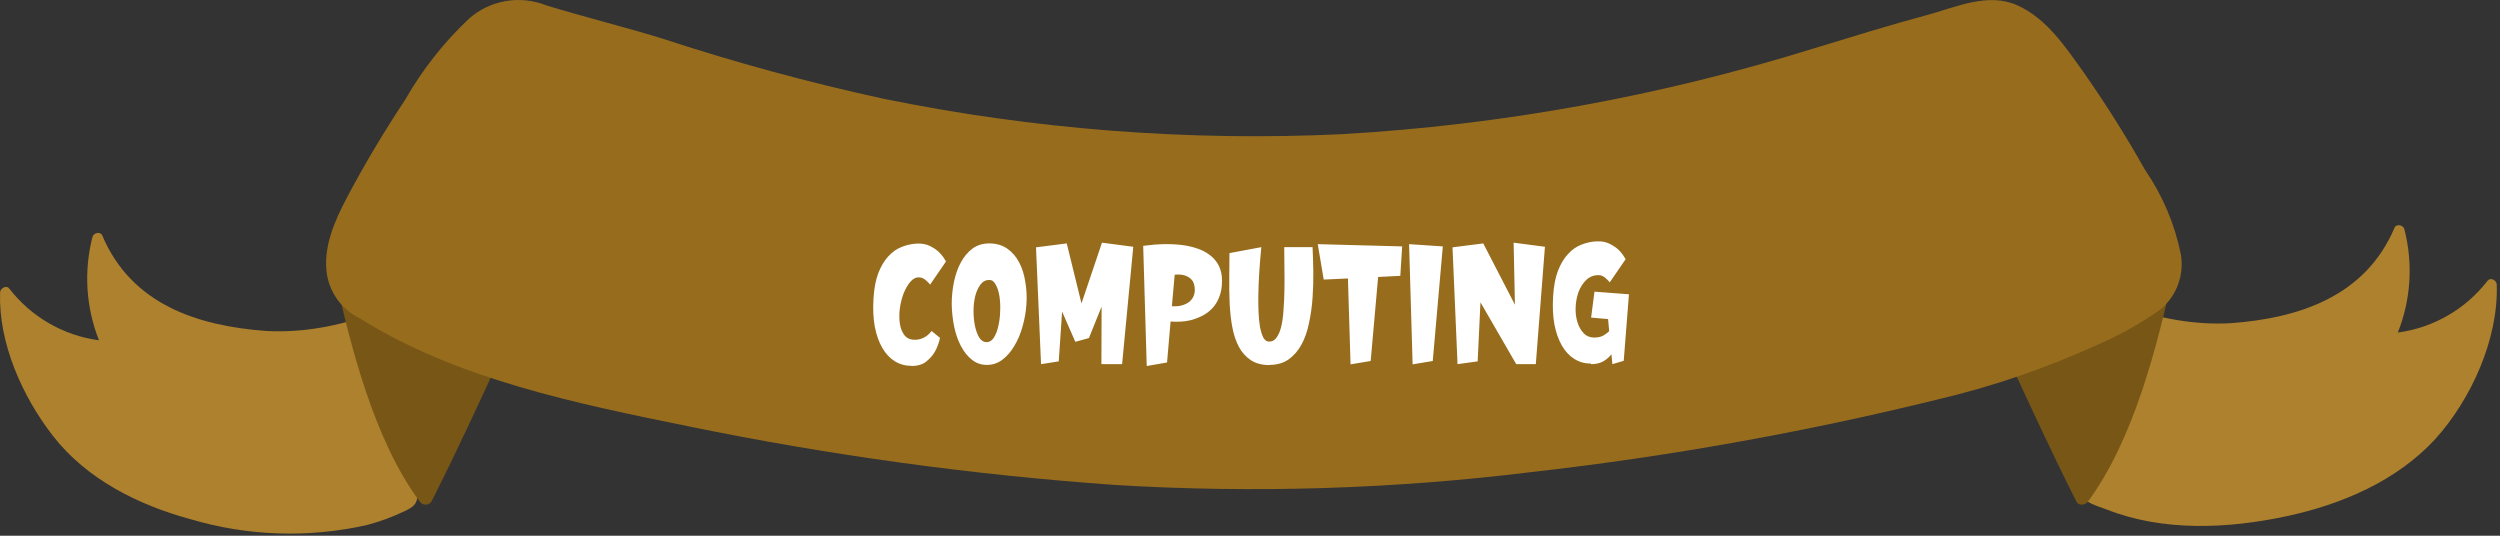 <svg width="322" height="69" viewBox="0 0 322 69" fill="none" xmlns="http://www.w3.org/2000/svg">
<rect x="0" y="0" width="322" height="69" fill="#333333" stroke="none"/>
<path d="M321.579 36.658C321.579 36.11 320.794 35.664 320.402 36.161C317.57 39.825 313.416 42.221 308.84 42.83C310.531 38.594 310.823 33.925 309.676 29.509C309.539 28.978 308.653 28.772 308.414 29.338C304.662 38.167 296.17 40.979 287.285 41.63C277.753 42.127 268.987 38.047 261.058 33.144C260.58 32.852 259.83 33.349 260.035 33.932C261.999 39.605 263.661 45.38 265.014 51.231C265.781 54.266 266.532 57.317 267.231 60.369C267.363 61.476 267.603 62.567 267.947 63.627C268.493 64.775 270.164 65.17 271.358 65.632C278.656 68.496 286.978 68.101 294.499 66.49C301.559 64.981 308.687 61.964 313.666 56.546C318.271 51.454 321.818 43.67 321.579 36.658Z" fill="#AD812D"/>
<path d="M60.532 34.144C52.603 39.047 43.837 43.127 34.305 42.63C25.42 41.979 16.928 39.201 13.176 30.338C12.937 29.772 12.051 29.978 11.914 30.509C10.775 34.926 11.068 39.593 12.75 43.83C8.174 43.221 4.021 40.825 1.188 37.161C0.796 36.664 0.028 37.161 0.011 37.658C-0.21 44.173 2.876 51.082 6.832 56.157C11.147 61.712 17.78 65.021 24.414 66.838C31.857 69.062 39.742 69.327 47.316 67.61C49.014 67.158 50.664 66.543 52.245 65.775C53.711 65.055 53.626 64.729 53.95 63.221C54.581 60.358 55.263 57.529 55.962 54.648C57.459 47.967 59.321 41.374 61.538 34.898C61.76 34.384 61.027 33.852 60.532 34.144Z" fill="#AD812D"/>
<path d="M277.172 26.203C274.676 21.92 272.16 17.618 269.431 13.413C269.351 13.275 269.229 13.165 269.083 13.101C268.961 13.035 268.825 13 268.686 13C268.548 13 268.411 13.035 268.29 13.101C261.942 16.781 255.092 19.623 248.415 22.835C248.324 22.876 248.242 22.936 248.176 23.011C248.11 23.086 248.06 23.174 248.031 23.27C248.001 23.366 247.993 23.468 248.006 23.567C248.019 23.667 248.053 23.762 248.106 23.848C254.937 37.3 260.626 51.103 267.458 64.634C267.728 65.179 268.599 65.062 268.909 64.634C274.869 56.535 277.811 44.64 279.939 35.217C280.365 33.543 278.449 28.306 277.172 26.203Z" fill="#785616"/>
<path d="M74.618 22.843C67.941 19.706 61.071 16.862 54.742 13.101C54.621 13.035 54.484 13 54.346 13C54.207 13 54.071 13.035 53.949 13.101C53.797 13.165 53.669 13.273 53.581 13.413C50.872 17.622 48.356 21.927 45.84 26.214C44.66 28.162 42.647 33.345 43.053 35.196C45.182 44.626 48.143 56.628 54.084 64.636C54.171 64.749 54.283 64.841 54.41 64.904C54.538 64.967 54.678 65 54.82 65C54.962 65 55.102 64.967 55.23 64.904C55.357 64.841 55.468 64.749 55.555 64.636C62.367 51.173 68.076 37.359 74.908 23.817C74.955 23.735 74.985 23.643 74.996 23.549C75.006 23.454 74.998 23.359 74.971 23.268C74.944 23.177 74.898 23.092 74.838 23.019C74.777 22.946 74.702 22.886 74.618 22.843Z" fill="#785616"/>
<path d="M280.896 32.779C280.112 28.872 278.544 25.167 276.289 21.893C273.824 17.514 271.143 13.262 268.256 9.153C266.05 6.09 263.63 2.384 259.836 0.686C256.042 -1.011 251.997 0.901 248.222 1.935C243.325 3.242 238.544 4.744 233.647 6.227C213.863 12.393 193.407 16.108 172.732 17.289C152.98 18.208 133.191 16.675 113.81 12.723C104.134 10.621 94.572 8.016 85.163 4.92C80.246 3.418 75.252 2.188 70.336 0.686C68.679 0.025 66.874 -0.163 65.118 0.143C63.363 0.449 61.725 1.238 60.386 2.423C57.165 5.464 54.406 8.968 52.199 12.821C49.508 16.898 46.972 21.113 44.708 25.404C43.062 28.506 41.533 31.999 42.133 35.491C42.355 36.676 42.85 37.792 43.58 38.748C44.31 39.704 45.253 40.473 46.334 40.992C58.722 48.796 74.207 51.976 88.744 54.922C106.903 58.651 125.286 61.173 143.774 62.472C161.635 63.544 179.555 62.983 197.315 60.794C214.915 58.803 232.371 55.681 249.577 51.449C256.69 49.775 263.621 47.396 270.269 44.348C273.077 43.14 275.751 41.636 278.244 39.861C279.269 39.023 280.054 37.925 280.52 36.681C280.986 35.437 281.116 34.09 280.896 32.779Z" fill="#976D1D"/>
<path d="M117.4 47.12C116.6 47.12 115.88 46.92 115.24 46.52C114.6 46.12 114.064 45.544 113.632 44.792C113.2 44.04 112.88 43.136 112.672 42.08C112.48 41.008 112.424 39.808 112.504 38.48C112.584 37.152 112.792 36.048 113.128 35.168C113.48 34.272 113.912 33.552 114.424 33.008C114.936 32.448 115.504 32.048 116.128 31.808C116.768 31.552 117.416 31.408 118.072 31.376C118.744 31.344 119.312 31.448 119.776 31.688C120.24 31.912 120.632 32.176 120.952 32.48C121.304 32.832 121.6 33.232 121.84 33.68L119.8 36.656C119.672 36.496 119.528 36.344 119.368 36.2C119.24 36.072 119.088 35.96 118.912 35.864C118.736 35.768 118.536 35.72 118.312 35.72C117.928 35.72 117.568 35.92 117.232 36.32C116.896 36.72 116.608 37.224 116.368 37.832C116.144 38.44 115.984 39.096 115.888 39.8C115.808 40.504 115.816 41.152 115.912 41.744C116.008 42.336 116.216 42.832 116.536 43.232C116.872 43.616 117.344 43.792 117.952 43.76C118.272 43.744 118.56 43.68 118.816 43.568C119.072 43.456 119.288 43.328 119.464 43.184C119.656 43.024 119.832 42.84 119.992 42.632L121.072 43.52C120.928 44.192 120.704 44.792 120.4 45.32C120.128 45.784 119.752 46.208 119.272 46.592C118.792 46.96 118.16 47.144 117.376 47.144L117.4 47.12ZM127.118 47C126.382 47 125.734 46.776 125.174 46.328C124.614 45.88 124.142 45.288 123.758 44.552C123.374 43.816 123.086 42.984 122.894 42.056C122.702 41.112 122.598 40.152 122.582 39.176C122.582 38.2 122.678 37.248 122.87 36.32C123.062 35.376 123.358 34.536 123.758 33.8C124.158 33.064 124.654 32.472 125.246 32.024C125.854 31.576 126.574 31.352 127.406 31.352C128.318 31.352 129.094 31.576 129.734 32.024C130.374 32.472 130.886 33.064 131.27 33.8C131.654 34.536 131.918 35.376 132.062 36.32C132.222 37.248 132.27 38.2 132.206 39.176C132.142 40.152 131.974 41.112 131.702 42.056C131.446 42.984 131.094 43.816 130.646 44.552C130.214 45.288 129.702 45.88 129.11 46.328C128.518 46.776 127.854 47 127.118 47ZM127.406 36.056C126.958 36.056 126.582 36.256 126.278 36.656C125.99 37.04 125.766 37.536 125.606 38.144C125.462 38.736 125.39 39.376 125.39 40.064C125.39 40.752 125.454 41.4 125.582 42.008C125.71 42.6 125.894 43.096 126.134 43.496C126.39 43.88 126.702 44.072 127.07 44.072C127.438 44.072 127.75 43.88 128.006 43.496C128.262 43.096 128.454 42.6 128.582 42.008C128.726 41.4 128.806 40.752 128.822 40.064C128.854 39.376 128.822 38.736 128.726 38.144C128.63 37.536 128.47 37.04 128.246 36.656C128.038 36.256 127.766 36.056 127.43 36.056H127.406ZM134.086 46.904L133.438 31.856L137.398 31.352L139.294 39.08L141.934 31.256L145.966 31.784L144.526 46.904H141.862L141.886 39.488L140.254 43.544L138.502 44.024L136.798 40.136L136.366 46.544L134.086 46.904ZM147.699 47.144L147.243 31.664C149.131 31.408 150.819 31.376 152.307 31.568C152.947 31.648 153.571 31.792 154.179 32C154.787 32.192 155.331 32.472 155.811 32.84C156.291 33.192 156.675 33.64 156.963 34.184C157.251 34.728 157.395 35.392 157.395 36.176C157.395 36.976 157.275 37.672 157.035 38.264C156.811 38.84 156.507 39.328 156.123 39.728C155.739 40.128 155.307 40.448 154.827 40.688C154.347 40.928 153.859 41.112 153.363 41.24C152.883 41.352 152.411 41.416 151.947 41.432C151.499 41.448 151.107 41.44 150.771 41.408L150.315 46.688L147.699 47.144ZM153.891 37.328C153.891 37.056 153.851 36.792 153.771 36.536C153.691 36.28 153.547 36.064 153.339 35.888C153.131 35.696 152.859 35.552 152.523 35.456C152.203 35.36 151.795 35.336 151.299 35.384L150.939 39.44C151.467 39.472 151.915 39.432 152.283 39.32C152.651 39.208 152.955 39.056 153.195 38.864C153.435 38.656 153.611 38.424 153.723 38.168C153.835 37.896 153.891 37.616 153.891 37.328ZM163.538 47.024C162.546 47.024 161.73 46.808 161.09 46.376C160.45 45.944 159.938 45.368 159.554 44.648C159.17 43.912 158.89 43.064 158.714 42.104C158.538 41.128 158.426 40.112 158.378 39.056C158.33 37.984 158.314 36.896 158.33 35.792C158.346 34.688 158.354 33.624 158.354 32.6L162.458 31.832C162.234 34.104 162.106 36.136 162.074 37.928C162.058 38.696 162.066 39.448 162.098 40.184C162.13 40.904 162.194 41.552 162.29 42.128C162.402 42.688 162.546 43.144 162.722 43.496C162.914 43.832 163.162 44 163.466 44C163.866 44 164.186 43.824 164.426 43.472C164.682 43.12 164.882 42.648 165.026 42.056C165.17 41.448 165.266 40.744 165.314 39.944C165.378 39.144 165.418 38.296 165.434 37.4C165.45 36.488 165.45 35.56 165.434 34.616C165.418 33.656 165.41 32.728 165.41 31.832H169.058C169.106 32.808 169.138 33.856 169.154 34.976C169.17 36.096 169.138 37.224 169.058 38.36C168.978 39.48 168.826 40.56 168.602 41.6C168.394 42.64 168.074 43.56 167.642 44.36C167.21 45.16 166.658 45.8 165.986 46.28C165.314 46.76 164.482 47 163.49 47L163.538 47.024ZM170.495 36.008L169.727 31.448L180.599 31.736L180.359 35.528L177.503 35.672L176.543 46.496L173.951 46.928L173.615 35.864L170.495 36.008ZM181.946 46.928L181.49 31.448L185.834 31.736L184.538 46.496L181.946 46.928ZM187.731 46.904L187.083 31.856L191.043 31.352L195.123 39.248L194.955 31.256L198.987 31.784L197.811 46.904H195.291L190.683 38.936L190.323 46.544L187.731 46.904ZM204.936 46.832C204.136 46.832 203.416 46.632 202.776 46.232C202.136 45.832 201.6 45.256 201.168 44.504C200.736 43.752 200.416 42.848 200.208 41.792C200.016 40.72 199.96 39.52 200.04 38.192C200.12 36.864 200.328 35.76 200.664 34.88C201.016 33.984 201.448 33.264 201.96 32.72C202.472 32.16 203.04 31.76 203.664 31.52C204.304 31.264 204.952 31.12 205.608 31.088C206.28 31.056 206.848 31.16 207.312 31.4C207.776 31.624 208.168 31.888 208.488 32.192C208.84 32.544 209.136 32.944 209.376 33.392L207.336 36.368C207.208 36.208 207.064 36.056 206.904 35.912C206.776 35.784 206.624 35.672 206.448 35.576C206.272 35.48 206.072 35.432 205.848 35.432C205.24 35.448 204.728 35.656 204.312 36.056C203.896 36.456 203.568 36.96 203.328 37.568C203.104 38.176 202.976 38.832 202.944 39.536C202.912 40.224 202.984 40.864 203.16 41.456C203.336 42.048 203.616 42.544 204 42.944C204.384 43.328 204.88 43.504 205.488 43.472C205.92 43.456 206.28 43.36 206.568 43.184C206.872 42.992 207.104 42.816 207.264 42.656L207.12 41.096L204.936 40.904L205.368 37.568L209.808 37.904L209.136 46.472L207.672 46.904L207.552 45.632C207.28 45.984 206.928 46.288 206.496 46.544C206.064 46.784 205.536 46.904 204.912 46.904L204.936 46.832Z" fill="white"/>
</svg>
